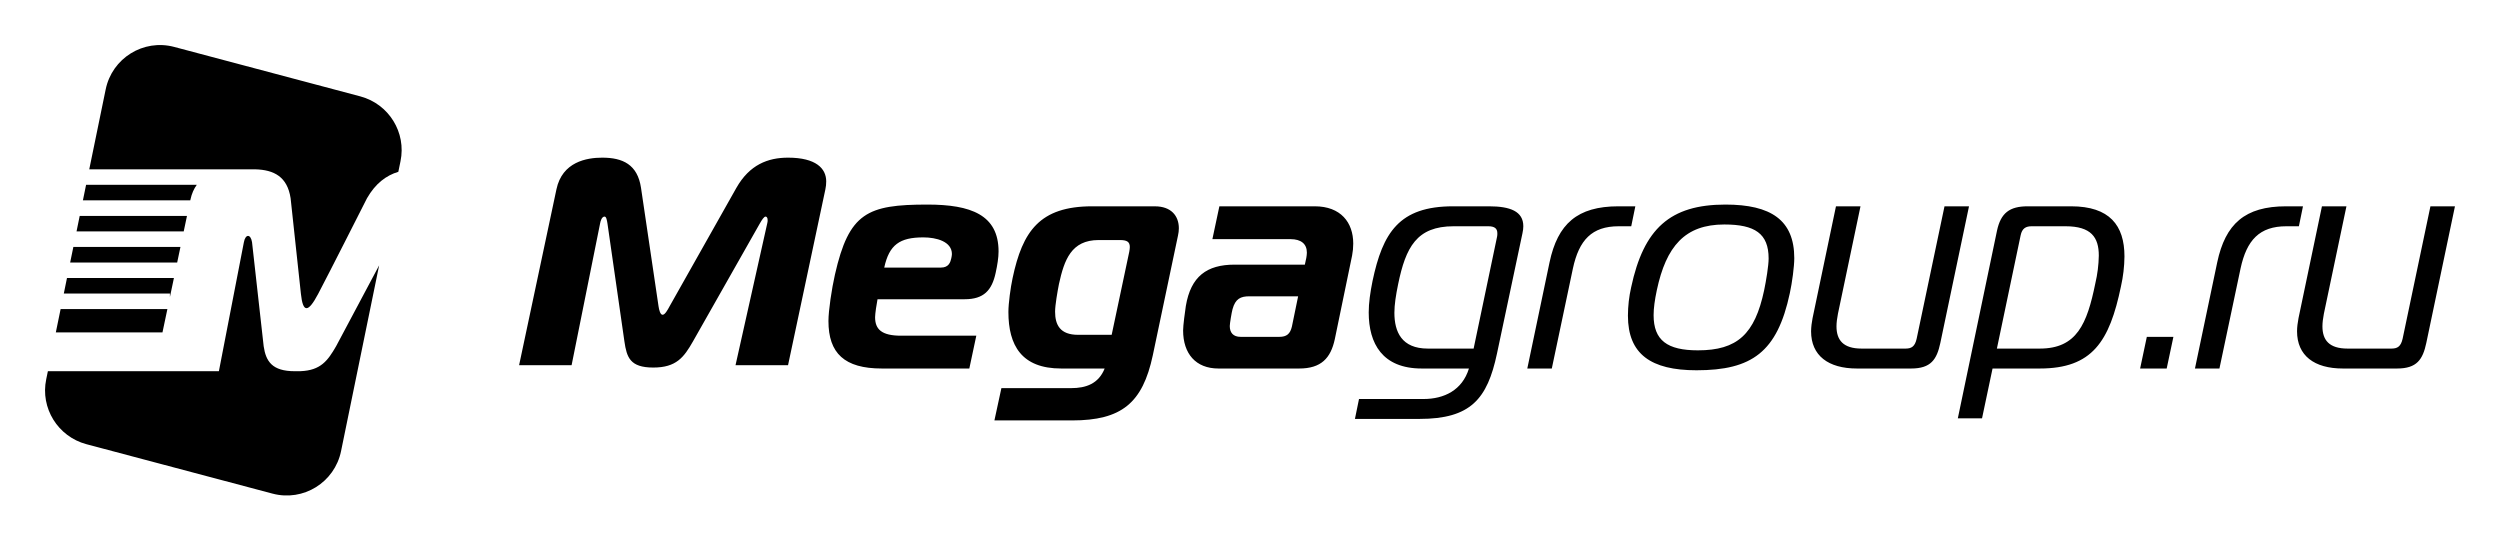 <svg xmlns="http://www.w3.org/2000/svg" width="111" height="24" viewBox="0 0 111 24" fill="none"><rect width="111" height="24" fill="none"/>
<path fill-rule="evenodd" clip-rule="evenodd" d="M2.052 16.84L2.126 16.482L9.719 16.48L10.829 10.752C10.896 10.388 11.129 10.376 11.19 10.752L11.707 15.373C11.806 16.048 12.085 16.482 13.088 16.482C13.132 16.482 13.306 16.482 13.348 16.48C14.238 16.444 14.551 16.017 14.922 15.374L16.834 11.782L15.143 20.029C14.858 21.418 13.468 22.28 12.101 21.917L3.832 19.721C2.567 19.38 1.786 18.117 2.052 16.84ZM7.432 13.724H2.691L2.479 14.758H7.214L7.432 13.724ZM2.833 13.034L2.974 12.344H7.722L7.544 13.189V13.034H2.833ZM8.012 10.965H3.257L3.115 11.655H7.867L8.012 10.965ZM3.398 10.275L3.539 9.586H8.302L8.157 10.275H3.398ZM8.737 8.206H3.822L3.681 8.896H8.448L8.455 8.864C8.512 8.595 8.611 8.38 8.737 8.206ZM7.733 2.083C6.366 1.72 4.976 2.583 4.692 3.971L3.963 7.517H10.316V7.518L10.42 7.517L11.337 7.518C12.162 7.541 12.758 7.843 12.903 8.802L13.361 13.051C13.449 13.88 13.672 13.908 14.125 13.051C14.579 12.193 16.295 8.801 16.295 8.801C16.672 8.142 17.151 7.789 17.686 7.628L17.782 7.16C18.047 5.882 17.266 4.62 16.001 4.28L7.733 2.083Z" fill="#000000"/>
<path fill-rule="evenodd" clip-rule="evenodd" d="M109 9.16H107.911L106.677 15.035C106.599 15.387 106.444 15.477 106.184 15.477H104.23C103.414 15.477 103.116 15.1 103.116 14.488C103.116 14.319 103.141 14.137 103.18 13.929L104.182 9.16H103.094L102.054 14.125C102.015 14.332 101.989 14.527 101.989 14.709C101.989 15.79 102.753 16.362 104.022 16.362H106.431C107.312 16.362 107.571 15.959 107.727 15.23L109 9.16ZM97.456 16.362H98.543L99.481 11.919C99.753 10.657 100.323 10.046 101.514 10.046H102.071L102.252 9.16H101.501C99.675 9.16 98.807 9.941 98.445 11.646L97.456 16.362ZM96.201 16.362L96.499 14.956H95.319L95.021 16.363L96.201 16.362ZM89.716 10.45C89.781 10.136 89.949 10.046 90.208 10.046H91.71C92.851 10.046 93.187 10.54 93.187 11.347C93.18 11.764 93.128 12.178 93.032 12.583C92.665 14.384 92.211 15.477 90.566 15.477H88.662L89.716 10.45ZM88.469 16.362H90.566C92.897 16.362 93.662 15.165 94.171 12.714C94.269 12.278 94.322 11.833 94.326 11.386C94.326 10.007 93.666 9.16 91.957 9.16H90.026C89.223 9.16 88.835 9.46 88.667 10.241L86.927 18.575H88.002L88.469 16.362ZM87.424 9.16H86.336L85.1 15.035C85.024 15.387 84.868 15.477 84.61 15.477H82.653C81.838 15.477 81.54 15.1 81.54 14.488C81.54 14.319 81.566 14.137 81.605 13.929L82.606 9.16H81.517L80.478 14.125C80.439 14.317 80.416 14.513 80.412 14.709C80.412 15.79 81.177 16.362 82.446 16.362H84.855C85.735 16.362 85.994 15.959 86.15 15.23L87.424 9.16ZM73.562 12.887C73.977 10.935 74.81 9.967 76.559 9.967C77.918 9.967 78.527 10.37 78.527 11.477C78.527 11.79 78.418 12.457 78.328 12.887C77.914 14.839 77.136 15.555 75.388 15.555C74.028 15.555 73.42 15.113 73.42 13.993C73.42 13.681 73.471 13.317 73.562 12.887ZM76.61 9.083C74.149 9.083 72.979 10.154 72.423 12.757C72.329 13.171 72.281 13.595 72.28 14.019C72.28 15.724 73.304 16.44 75.324 16.44C77.784 16.44 78.911 15.633 79.468 13.017C79.571 12.549 79.666 11.829 79.666 11.464C79.666 9.772 78.63 9.083 76.61 9.083ZM67.812 16.362H68.9L69.837 11.919C70.109 10.657 70.678 10.046 71.87 10.046H72.427L72.609 9.16H71.857C70.031 9.16 69.162 9.941 68.8 11.646L67.812 16.362ZM65.429 15.477H63.395C62.23 15.477 61.911 14.731 61.911 13.886C61.911 13.533 61.976 13.105 62.079 12.609C62.416 10.982 62.895 10.046 64.54 10.046H66.08C66.366 10.046 66.482 10.15 66.482 10.358C66.482 10.41 66.482 10.462 66.469 10.514L65.429 15.477ZM65.221 16.362C64.924 17.325 64.121 17.716 63.202 17.716H60.34L60.159 18.6H63.021C65.3 18.6 66.038 17.715 66.466 15.698L67.597 10.358C67.623 10.241 67.635 10.136 67.635 10.046C67.635 9.382 67.053 9.16 66.108 9.16H64.515C62.119 9.16 61.393 10.332 60.94 12.479C60.837 12.987 60.771 13.456 60.771 13.872C60.771 15.252 61.377 16.362 63.124 16.362H65.221ZM57.637 13.156L57.36 14.501C57.283 14.826 57.127 14.956 56.804 14.956H55.082C54.758 14.956 54.602 14.774 54.602 14.475C54.602 14.371 54.684 13.872 54.724 13.729C54.852 13.26 55.086 13.156 55.475 13.156H57.637ZM54.14 9.16L53.83 10.618H57.3C57.766 10.618 58.025 10.827 58.025 11.217C58.025 11.295 58.013 11.361 58 11.451L57.935 11.75H54.814C53.583 11.75 52.872 12.271 52.651 13.587C52.612 13.846 52.53 14.449 52.53 14.671C52.53 15.698 53.088 16.362 54.097 16.362H57.685C58.656 16.362 59.083 15.906 59.265 15.061L60.033 11.347C60.067 11.171 60.084 10.993 60.084 10.814C60.084 9.876 59.528 9.16 58.375 9.16H54.14ZM49.358 14.866H47.868C47.066 14.866 46.846 14.424 46.846 13.837C46.846 13.551 46.953 12.935 47.018 12.609C47.252 11.542 47.562 10.658 48.78 10.658H49.725C50.036 10.658 50.164 10.736 50.164 10.97C50.164 11.034 50.152 11.099 50.139 11.178L49.358 14.866ZM48.494 9.16C46.163 9.16 45.399 10.267 44.959 12.349C44.869 12.766 44.773 13.473 44.773 13.85C44.773 15.334 45.356 16.362 47.117 16.362H49.047C48.775 17.039 48.219 17.233 47.558 17.233H44.462L44.152 18.667H47.596C49.798 18.667 50.731 17.898 51.184 15.777L52.302 10.463C52.328 10.346 52.341 10.242 52.341 10.137C52.341 9.577 51.991 9.161 51.279 9.161L48.494 9.16ZM39.26 11.881C39.481 10.865 39.947 10.54 40.996 10.54C41.578 10.54 42.265 10.723 42.265 11.282C42.265 11.334 42.251 11.399 42.238 11.464C42.2 11.633 42.134 11.881 41.773 11.881H39.26ZM43.038 16.362L43.348 14.905H40.007C39.14 14.905 38.854 14.618 38.854 14.084C38.854 13.942 38.923 13.469 38.962 13.286H42.834C43.676 13.286 44.039 12.896 44.207 12.115C44.284 11.763 44.336 11.438 44.336 11.165C44.336 9.538 43.107 9.083 41.176 9.083C38.509 9.083 37.694 9.447 37.071 12.193C36.929 12.818 36.783 13.785 36.783 14.254C36.783 15.686 37.495 16.362 39.153 16.362H43.038ZM33.733 9.928C33.836 9.746 33.926 9.616 33.992 9.616C34.042 9.616 34.083 9.668 34.083 9.772C34.083 9.812 34.083 9.85 34.069 9.902L32.657 16.215H34.989L36.647 8.406C36.672 8.288 36.684 8.172 36.684 8.054C36.684 7.482 36.232 7 34.989 7C34.095 7 33.279 7.313 32.696 8.34L29.73 13.599C29.64 13.768 29.523 13.976 29.42 13.976C29.316 13.976 29.264 13.767 29.239 13.599L28.461 8.34C28.306 7.3 27.646 7 26.739 7C26.053 7 24.964 7.182 24.706 8.406L23.048 16.215H25.379L26.648 9.902C26.661 9.837 26.712 9.616 26.843 9.616C26.92 9.616 26.947 9.772 26.972 9.928L27.724 15.16C27.827 15.864 27.97 16.319 29.005 16.319C30.029 16.319 30.366 15.864 30.767 15.16L33.733 9.928Z" fill="#000000"/>
</svg>
